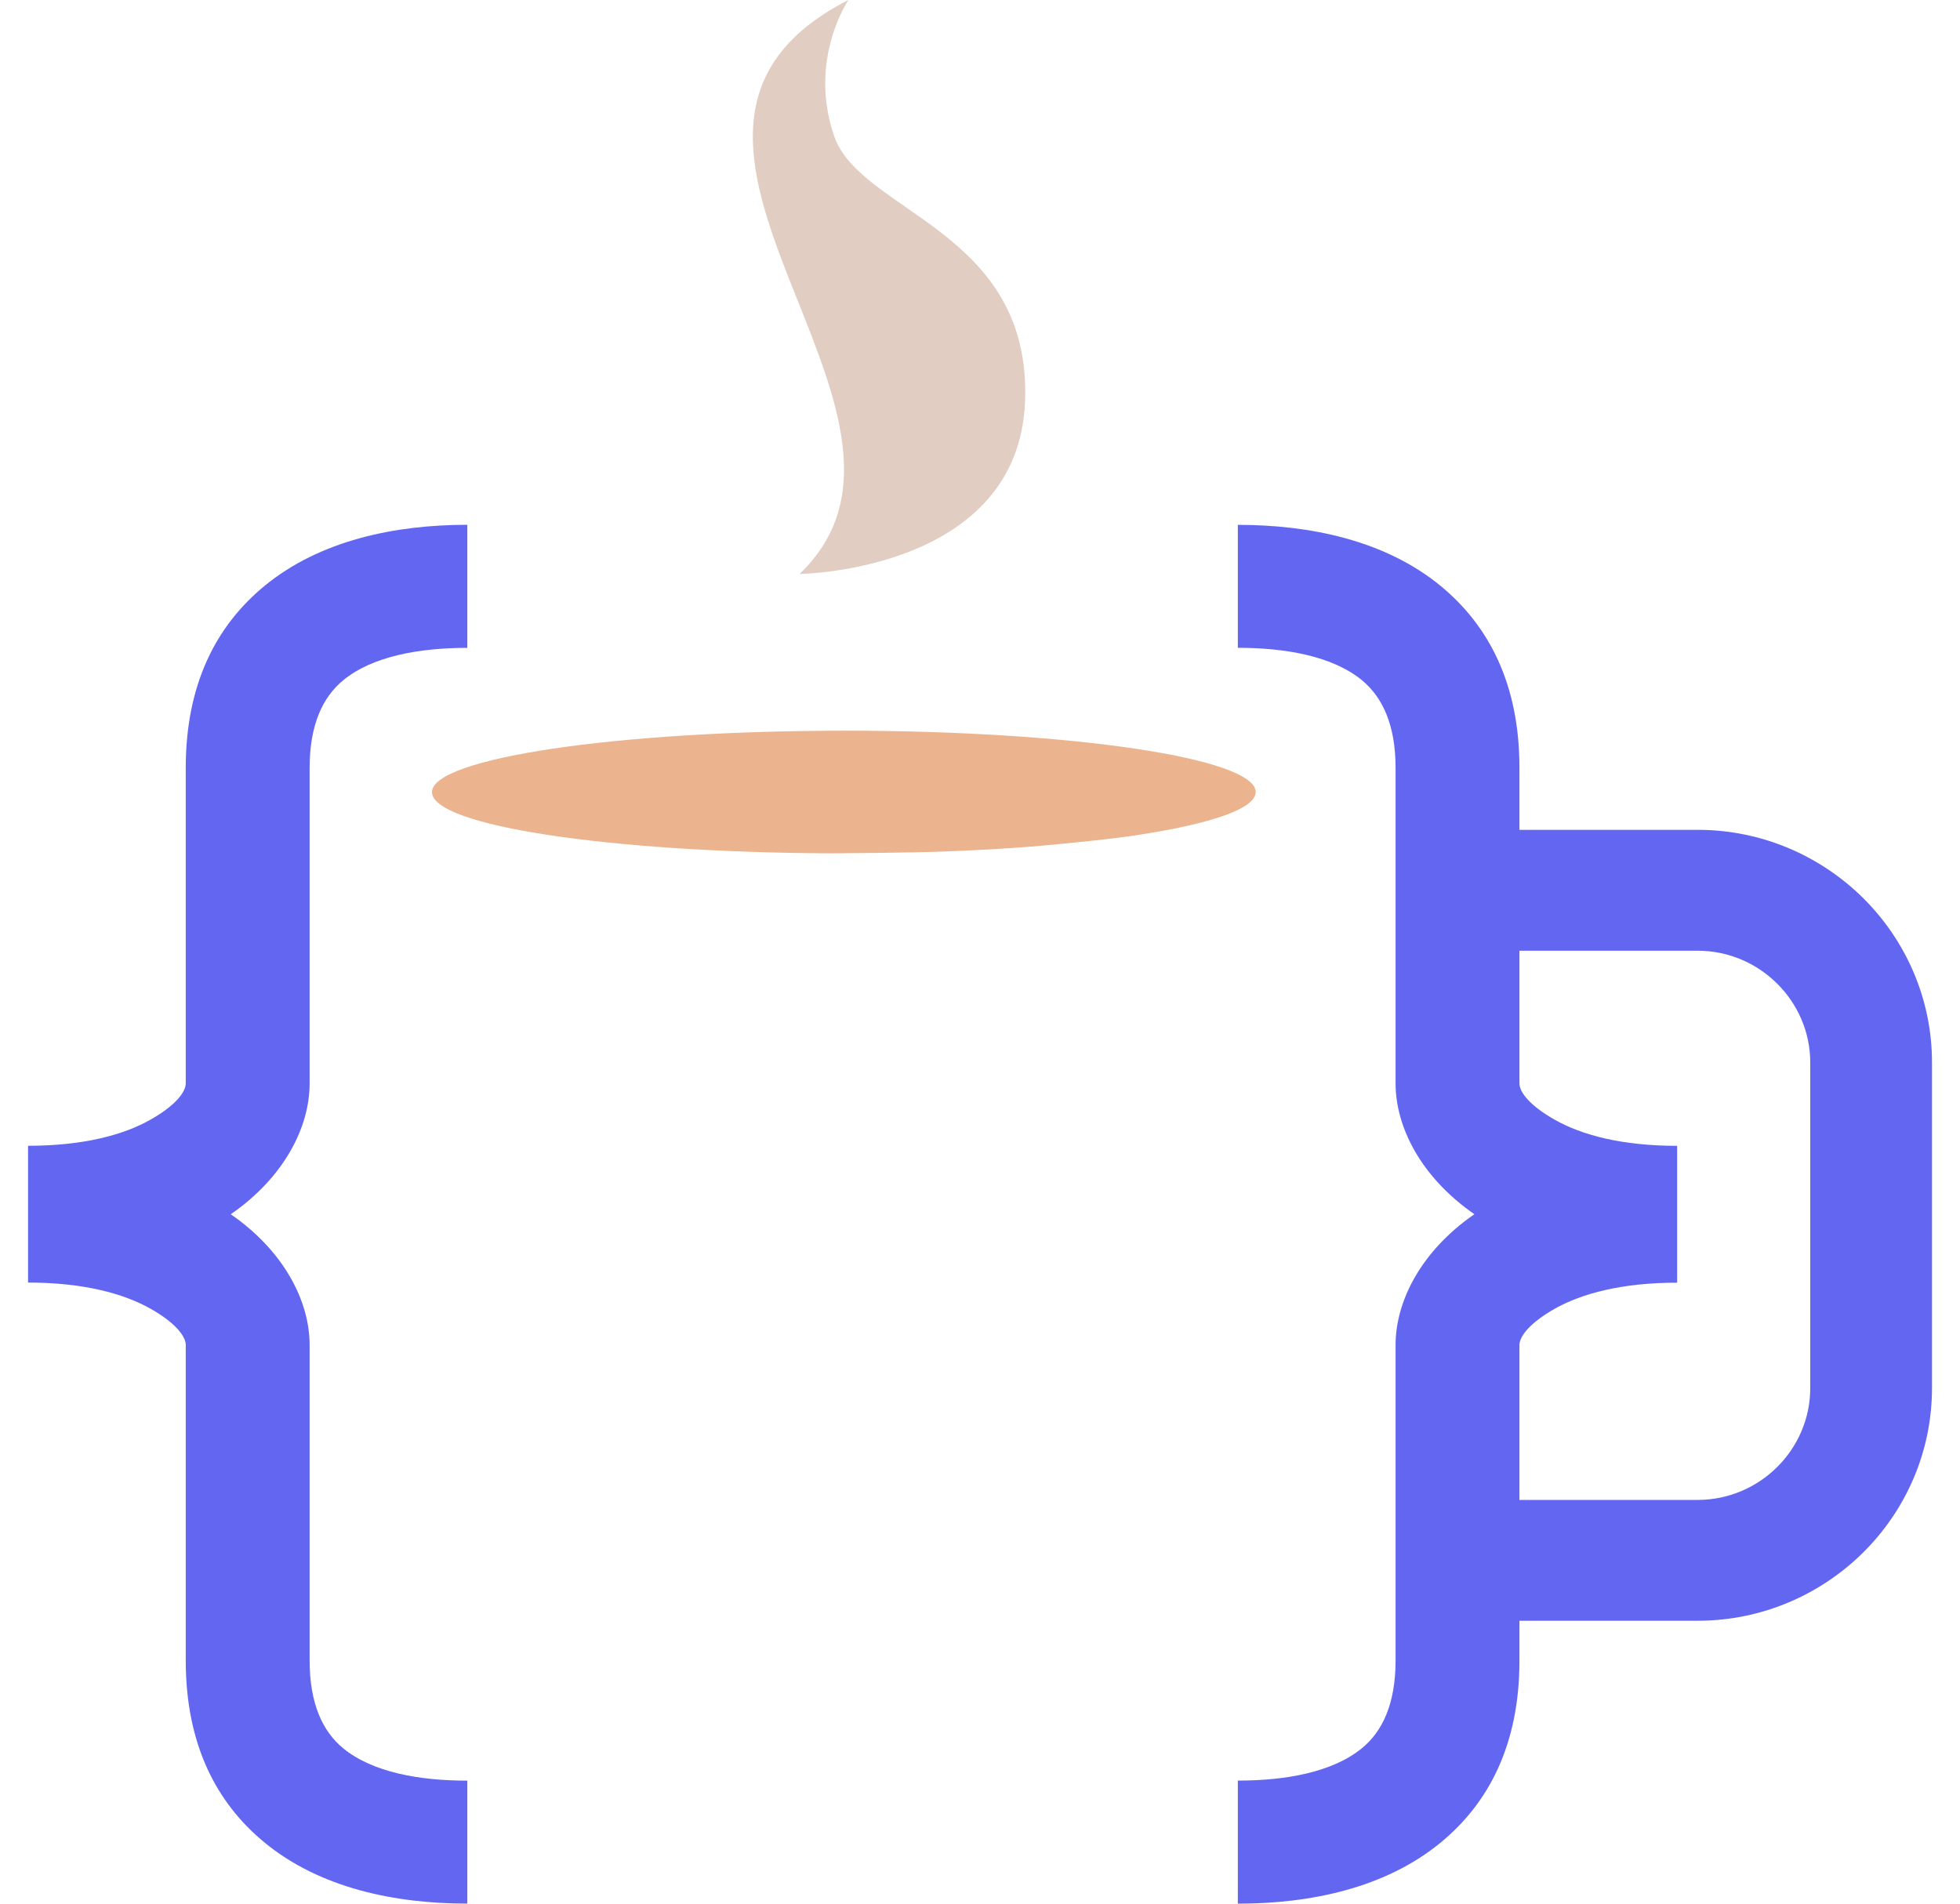 <svg width="35" height="34" viewBox="0 0 35 34" fill="none" xmlns="http://www.w3.org/2000/svg">
<g clip-path="url(#clip0_24_1347)">
<path fill-rule="evenodd" clip-rule="evenodd" d="M8.345 11.571C7.5 11.571 6.654 11.716 6.126 12.152C5.764 12.451 5.529 12.944 5.529 13.715V19.352C5.529 20.133 5.072 21.029 4.121 21.687C5.072 22.345 5.529 23.24 5.529 24.022V29.659C5.529 30.431 5.764 30.924 6.126 31.223C6.654 31.658 7.5 31.803 8.345 31.803V33.999C7.062 33.999 5.715 33.727 4.718 32.903C3.87 32.203 3.317 31.163 3.317 29.659V24.022C3.317 23.859 3.114 23.614 2.688 23.374C2.202 23.1 1.482 22.907 0.501 22.907V20.464C1.482 20.464 2.202 20.273 2.688 19.997C3.114 19.757 3.317 19.513 3.317 19.349V13.713C3.317 12.208 3.87 11.169 4.718 10.469C5.715 9.646 7.064 9.373 8.345 9.373V11.569V11.571Z" fill="#6366F1"/>
<path fill-rule="evenodd" clip-rule="evenodd" d="M22.104 34C23.386 34 24.734 33.728 25.732 32.904C26.58 32.204 27.133 31.164 27.133 29.66V24.023C27.133 23.86 27.336 23.616 27.762 23.375C28.248 23.101 28.967 22.909 29.949 22.909V20.465C28.967 20.465 28.248 20.274 27.762 19.998C27.336 19.758 27.133 19.514 27.133 19.351V13.714C27.133 12.209 26.58 11.171 25.732 10.47C24.735 9.647 23.386 9.374 22.104 9.374V11.57C22.948 11.57 23.794 11.715 24.323 12.151C24.684 12.45 24.921 12.942 24.921 13.714V19.351C24.921 20.132 25.378 21.028 26.328 21.686C25.377 22.344 24.921 23.239 24.921 24.021V29.658C24.921 30.43 24.686 30.923 24.323 31.221C23.794 31.657 22.948 31.802 22.104 31.802V33.998V34Z" fill="#6366F1"/>
<path fill-rule="evenodd" clip-rule="evenodd" d="M25.858 14.821H30.315C31.467 14.821 32.513 15.289 33.272 16.041C34.029 16.794 34.5 17.832 34.5 18.976V24.791C34.5 25.935 34.03 26.974 33.272 27.727C32.513 28.479 31.467 28.947 30.315 28.947H25.858V26.789H30.315C30.867 26.789 31.37 26.564 31.735 26.202C32.099 25.84 32.326 25.34 32.326 24.792V18.977C32.326 18.429 32.099 17.93 31.735 17.568C31.37 17.205 30.867 16.98 30.315 16.98H25.858V14.823V14.821Z" fill="#6366F1"/>
<path fill-rule="evenodd" clip-rule="evenodd" d="M15.068 13.051C11.007 13.051 7.714 13.542 7.714 14.147C7.714 14.752 10.907 15.227 14.884 15.241C14.884 15.241 16.366 15.23 16.86 15.208C17.408 15.188 17.932 15.158 18.424 15.12C18.424 15.12 19.845 14.998 20.4 14.9C21.654 14.703 22.423 14.438 22.423 14.146C22.423 13.541 19.13 13.05 15.068 13.05V13.051Z" fill="#EBB38E"/>
<path fill-rule="evenodd" clip-rule="evenodd" d="M15.149 0C10.449 2.404 17.282 7.376 14.278 10.251C14.278 10.251 18.196 10.207 18.305 7.158C18.414 4.109 15.368 3.801 14.896 2.431C14.423 1.062 15.15 0.001 15.15 0.001L15.149 0Z" fill="#E1CDC2"/>
</g>
<defs>
<clipPath id="clip0_24_1347">
<rect width="34" height="34" fill="white" transform="translate(0.5)"/>
</clipPath>
</defs>
</svg>
